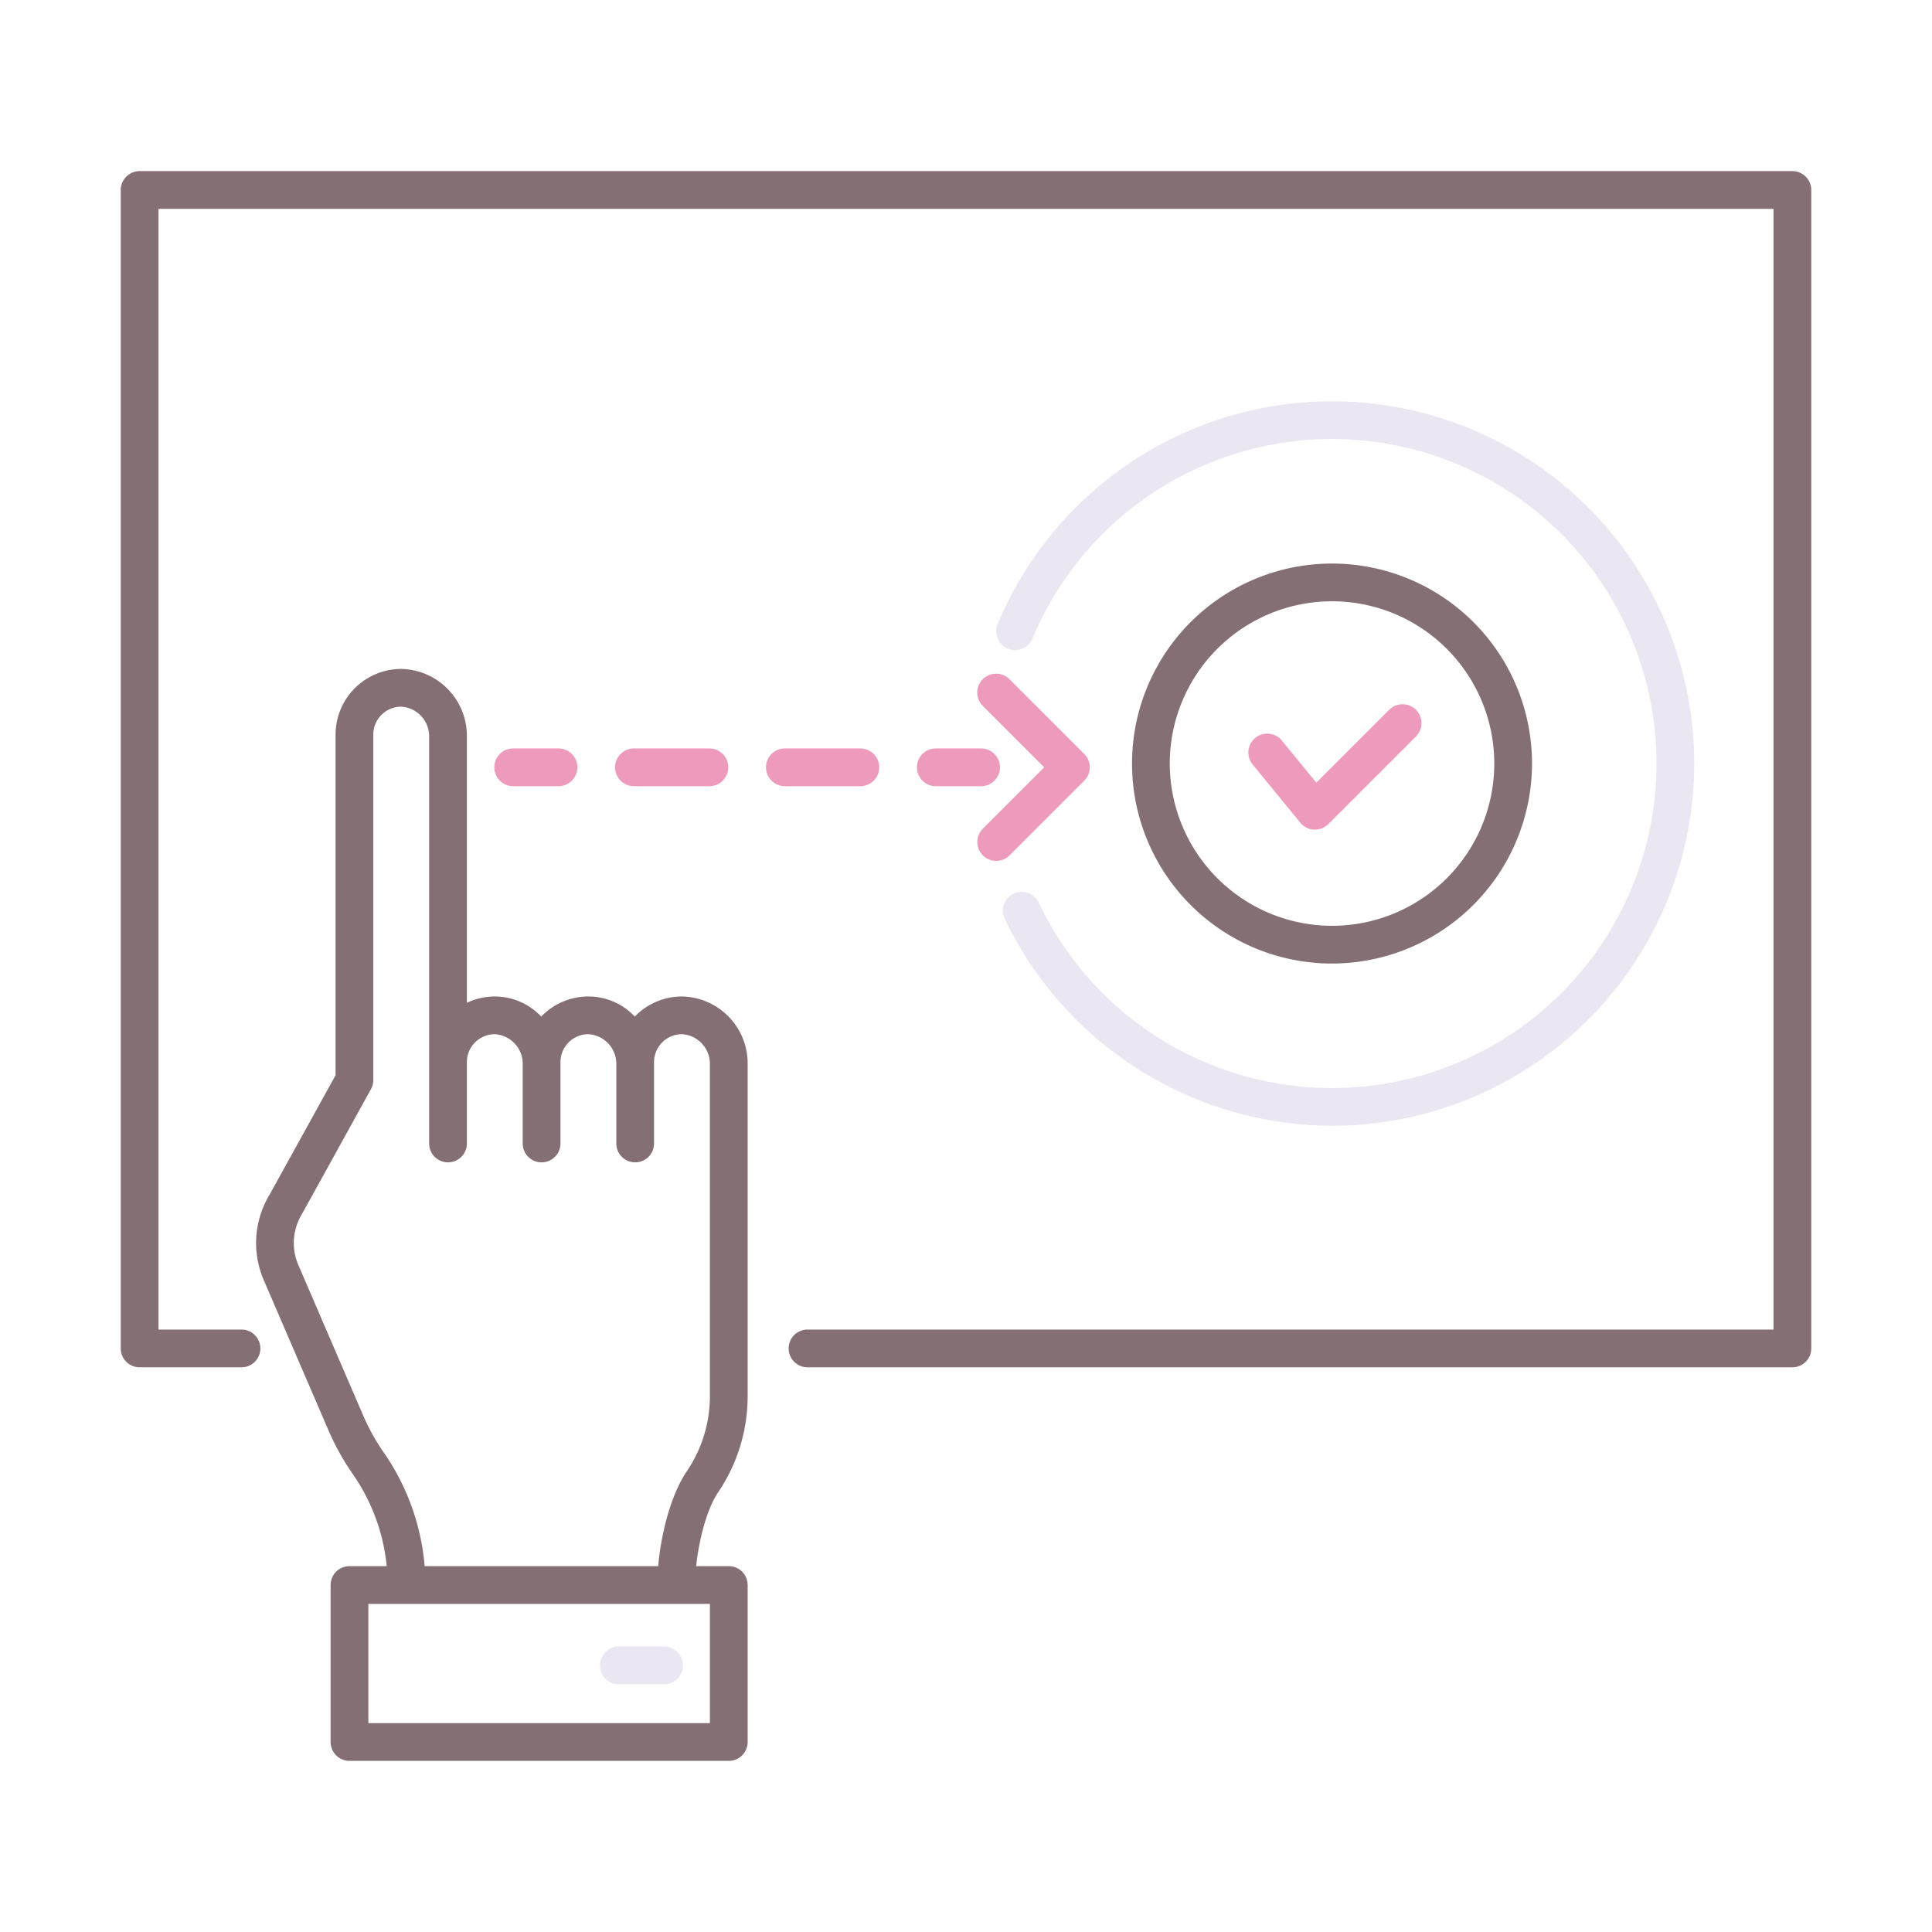 <svg xmlns="http://www.w3.org/2000/svg" viewBox="0 0 256 256"><title>icon</title><path d="M90.366,132.039a8.67,8.67,0,0,0-6.251,2.663,8.44,8.44,0,0,0-6.15-2.663,8.671,8.671,0,0,0-6.251,2.663,8.44,8.44,0,0,0-6.15-2.663,8.628,8.628,0,0,0-3.7.838V97.338c0-.06,0-.12-.007-.18a8.868,8.868,0,0,0-8.693-8.52,8.71,8.71,0,0,0-8.7,8.7v45.135L35.708,158.32a12.388,12.388,0,0,0-.765,11.286l8.567,19.887a33.561,33.561,0,0,0,3.021,5.521,25.835,25.835,0,0,1,4.711,12.51H46.309a2.5,2.5,0,0,0-2.5,2.5v20.8a2.5,2.5,0,0,0,2.5,2.5H96.567a2.5,2.5,0,0,0,2.5-2.5v-20.8a2.5,2.5,0,0,0-2.5-2.5H92.245c.364-3.466,1.408-7.565,2.909-9.784a22.7,22.7,0,0,0,3.913-12.766V140.739c0-.06,0-.121-.006-.181A8.87,8.87,0,0,0,90.366,132.039Zm3.7,96.287H48.809v-15.8H94.067Zm0-43.352a17.717,17.717,0,0,1-3.054,9.964c-2.134,3.155-3.42,8.288-3.8,12.586H56.268a30.888,30.888,0,0,0-5.595-15.312,28.544,28.544,0,0,1-2.571-4.7l-8.567-19.886a7.352,7.352,0,0,1-.443-4.445,7.572,7.572,0,0,1,.946-2.364l9.113-16.492a2.505,2.505,0,0,0,.312-1.209V97.338a3.7,3.7,0,0,1,3.7-3.7,3.93,3.93,0,0,1,3.7,3.8v54.08a2.5,2.5,0,0,0,5,0v-10.78a3.7,3.7,0,0,1,3.7-3.7,3.93,3.93,0,0,1,3.7,3.8v10.679a2.5,2.5,0,0,0,5,0v-10.78a3.7,3.7,0,0,1,3.7-3.7,3.929,3.929,0,0,1,3.7,3.8v10.679a2.5,2.5,0,0,0,5,0v-10.78a3.7,3.7,0,0,1,3.7-3.7,3.93,3.93,0,0,1,3.7,3.8v44.134Z" fill="#846f75"/><path d="M237.5,22.674H18.5a2.5,2.5,0,0,0-2.5,2.5v153.5a2.5,2.5,0,0,0,2.5,2.5H32a2.5,2.5,0,0,0,0-5H21V27.674H235v148.5H107a2.5,2.5,0,1,0,0,5H237.5a2.5,2.5,0,0,0,2.5-2.5V25.174A2.5,2.5,0,0,0,237.5,22.674Z" fill="#846f75"/><path d="M203,101.174a26.5,26.5,0,1,0-26.5,26.5A26.53,26.53,0,0,0,203,101.174Zm-48,0a21.5,21.5,0,1,1,21.5,21.5A21.525,21.525,0,0,1,155,101.174Z" fill="#846f75"/><path d="M174.234,109.929c-.042,0-.083,0-.125,0a2.5,2.5,0,0,1-1.81-.914l-6.319-7.723a2.5,2.5,0,0,1,3.87-3.166l4.569,5.585,9.633-9.631a2.5,2.5,0,1,1,3.535,3.535L176,109.2A2.5,2.5,0,0,1,174.234,109.929Z" fill="#ed9abc"/><path d="M74,104.174H68a2.5,2.5,0,0,1,0-5h6a2.5,2.5,0,0,1,0,5Z" fill="#ed9abc"/><path d="M114,104.174H104a2.5,2.5,0,0,1,0-5h10a2.5,2.5,0,0,1,0,5Zm-20,0H84a2.5,2.5,0,0,1,0-5H94a2.5,2.5,0,0,1,0,5Z" fill="#ed9abc"/><path d="M130,104.174h-6a2.5,2.5,0,0,1,0-5h6a2.5,2.5,0,0,1,0,5Z" fill="#ed9abc"/><path d="M132,114.074a2.5,2.5,0,0,1-1.768-4.268l8.132-8.132-8.132-8.132a2.5,2.5,0,1,1,3.536-3.535l9.9,9.9a2.5,2.5,0,0,1,0,3.535l-9.9,9.9A2.489,2.489,0,0,1,132,114.074Z" fill="#ed9abc"/><path d="M88,223.174H82a2.5,2.5,0,1,1,0-5h6a2.5,2.5,0,0,1,0,5Z" fill="#ebe7f2"/><path d="M176.5,149.174a48.248,48.248,0,0,1-43.374-27.427,2.5,2.5,0,1,1,4.517-2.145,43,43,0,1,0-.843-34.965,2.5,2.5,0,0,1-4.614-1.925A48,48,0,1,1,176.5,149.174Z" fill="#ebe7f2"/></svg>
